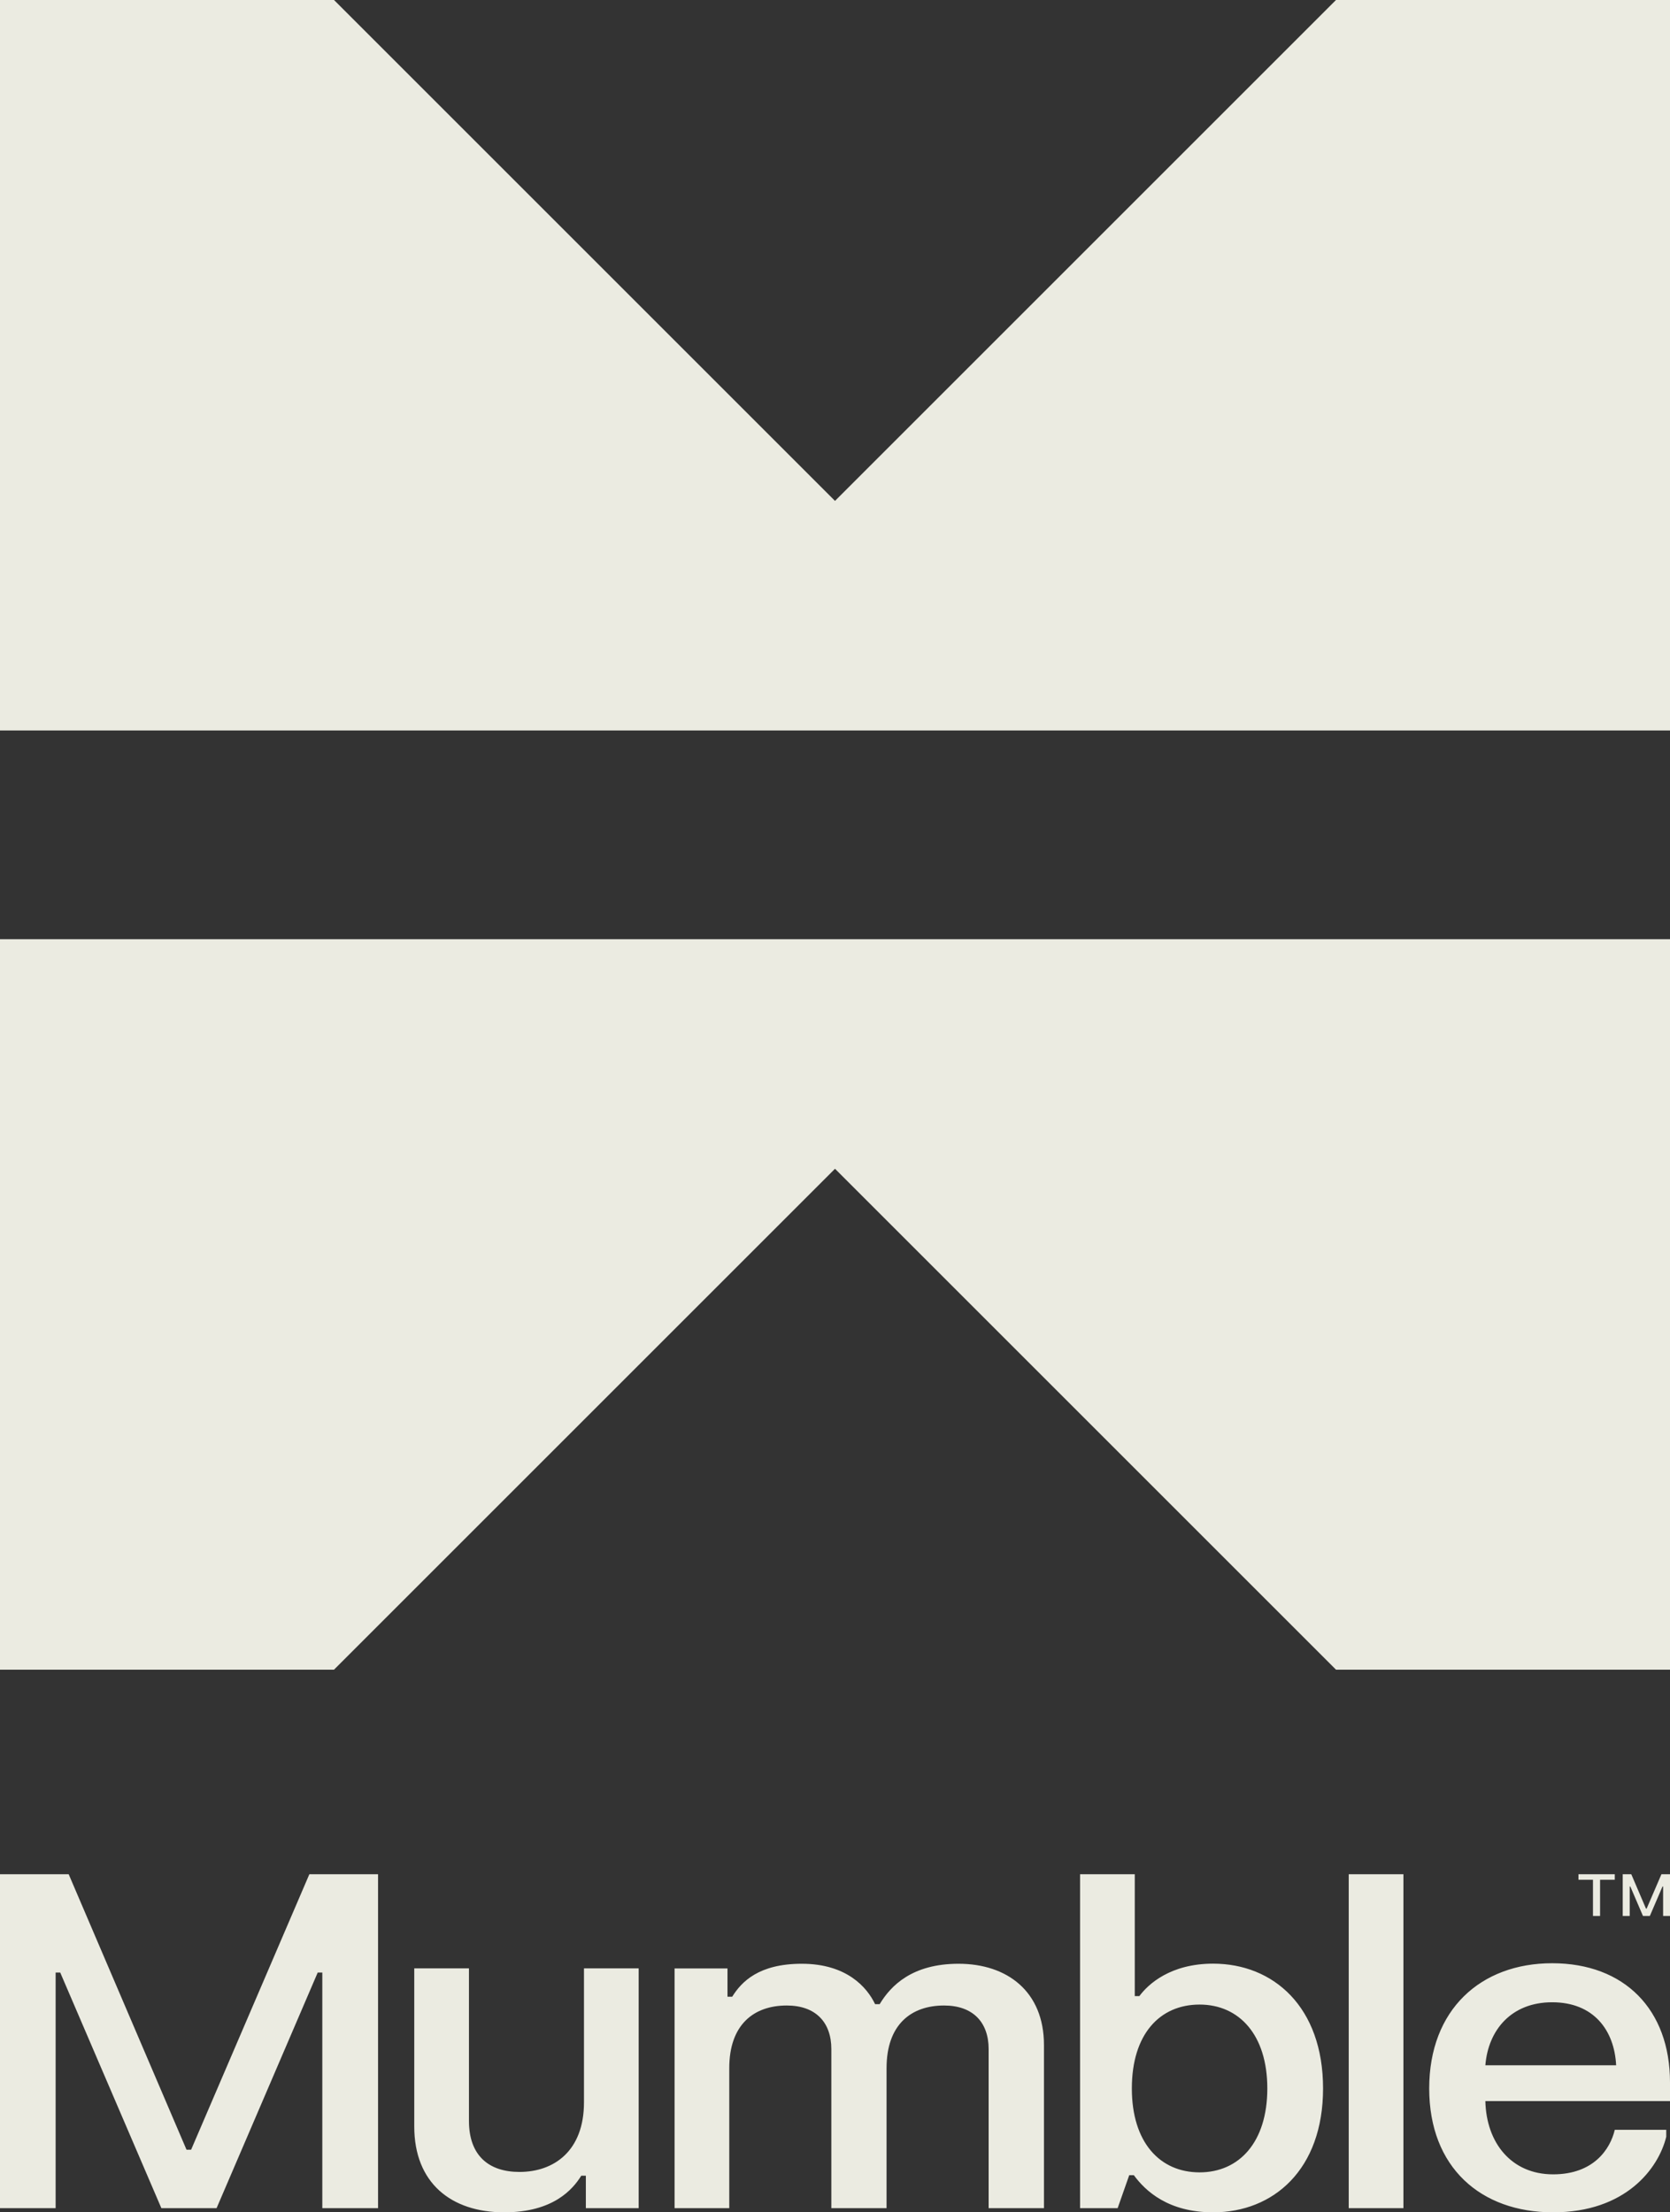 <?xml version="1.0" encoding="utf-8"?>
<!-- Generator: Adobe Illustrator 27.5.0, SVG Export Plug-In . SVG Version: 6.00 Build 0)  -->
<svg version="1.1" id="Livello_1" xmlns="http://www.w3.org/2000/svg" xmlns:xlink="http://www.w3.org/1999/xlink" x="0px" y="0px"
	 viewBox="0 0 1600 2120" style="enable-background:new 0 0 1600 2120;" xml:space="preserve">
<rect x="0" y="0" width="1600" height="2120" fill="#333333" stroke="none"/>
<style type="text/css">
	.st0{fill:#EBEBE1;}
	.st1{clip-path:url(#SVGID_00000060721495478367623600000014930026820103323805_);fill:#EBEBE1;}
</style>
<path class="st0" d="M0,900v700h320l480-480l480,480h320V900H0z M1280,0L800,480L320,0H0v700h1600V0H1280z"/>
<g>
	<defs>
		<rect id="SVGID_1_" width="1600" height="2120"/>
	</defs>
	<clipPath id="SVGID_00000166651428072865949150000012453790402157573765_">
		<use xlink:href="#SVGID_1_"  style="overflow:visible;"/>
	</clipPath>
	<path style="clip-path:url(#SVGID_00000166651428072865949150000012453790402157573765_);fill:#EBEBE1;" d="M308.9,2116h53.3v-320
		h-65.8l-113.3,264h-4.4L65.8,1796H0v320h53.3v-225.8h4.4l96.9,225.8h52.9l96.9-225.8h4.4V2116z M561.2,2116h50.7v-229.8h-52.4
		v128.4c0,46.7-28.9,66.7-61.8,66.7c-29.3,0-48.4-15.6-48.4-48.9v-146.2h-52.4v151.6c0,53.8,35.1,82.2,86.2,82.2
		c47.1,0,65.8-22.2,73.8-35.1h4.4V2116z M947.3,2116h52.9v-156.4c0-51.1-35.1-77.8-81.8-77.8c-44.4,0-64.9,20.9-75.6,38.7h-4.4
		c-7.6-16-27.1-38.7-70.2-38.7c-41.3,0-57.8,17.3-66.7,31.6H697v-27.1h-50.7V2116h52.4v-134.2c0-41.8,23.6-60,55.1-60
		c27.6,0,42.7,16,42.7,41.8V2116h52.9v-134.2c0-41.8,23.6-60,55.1-60c27.6,0,42.7,16,42.7,41.8V2116z M1214.2,2001.3
		c0,51.6-27.1,80.4-64.9,80.4c-38.2,0-64.9-28.9-64.9-80.4c0-52,26.7-80.4,64.9-80.4C1187.1,1920.9,1214.2,1949.8,1214.2,2001.3
		 M1267.6,2001.3c0-78.2-47.6-119.6-105.3-119.6c-40.9,0-62.2,19.6-70.7,31.1h-4.4V1796h-52.4v320h36l11.1-31.6h4.4
		c11.1,15.1,32.9,35.6,76,35.6C1220,2120,1267.6,2079.1,1267.6,2001.3 M1292.2,2116h52.4v-320h-52.4V2116z M1533.1,1801.3h14v-5.3
		h-34.8v5.3h13.9v34.7h6.8V1801.3z M1593.3,1836h6.7v-40h-8.2l-14.2,33h-0.6l-14.1-33h-8.2v40h6.7v-28.2h0.6l12.1,28.2h6.6
		l12.1-28.2h0.6V1836z M1548.4,1979.1h-125.3c2.7-33.8,24.9-60.4,64-60.4C1526.7,1918.7,1546.7,1945.3,1548.4,1979.1 M1600,2013.3
		v-17.8c0-69.8-43.6-114.2-112.9-114.2c-68.4,0-117.8,44.4-117.8,120c0,75.6,49.3,118.7,118.7,118.7s100.9-41.8,108.4-72.4v-6.7
		h-49.3c-4.4,18.7-20.4,42.7-59.1,42.7c-40,0-64-30.2-64.9-70.2H1600z"/>
</g>
</svg>
